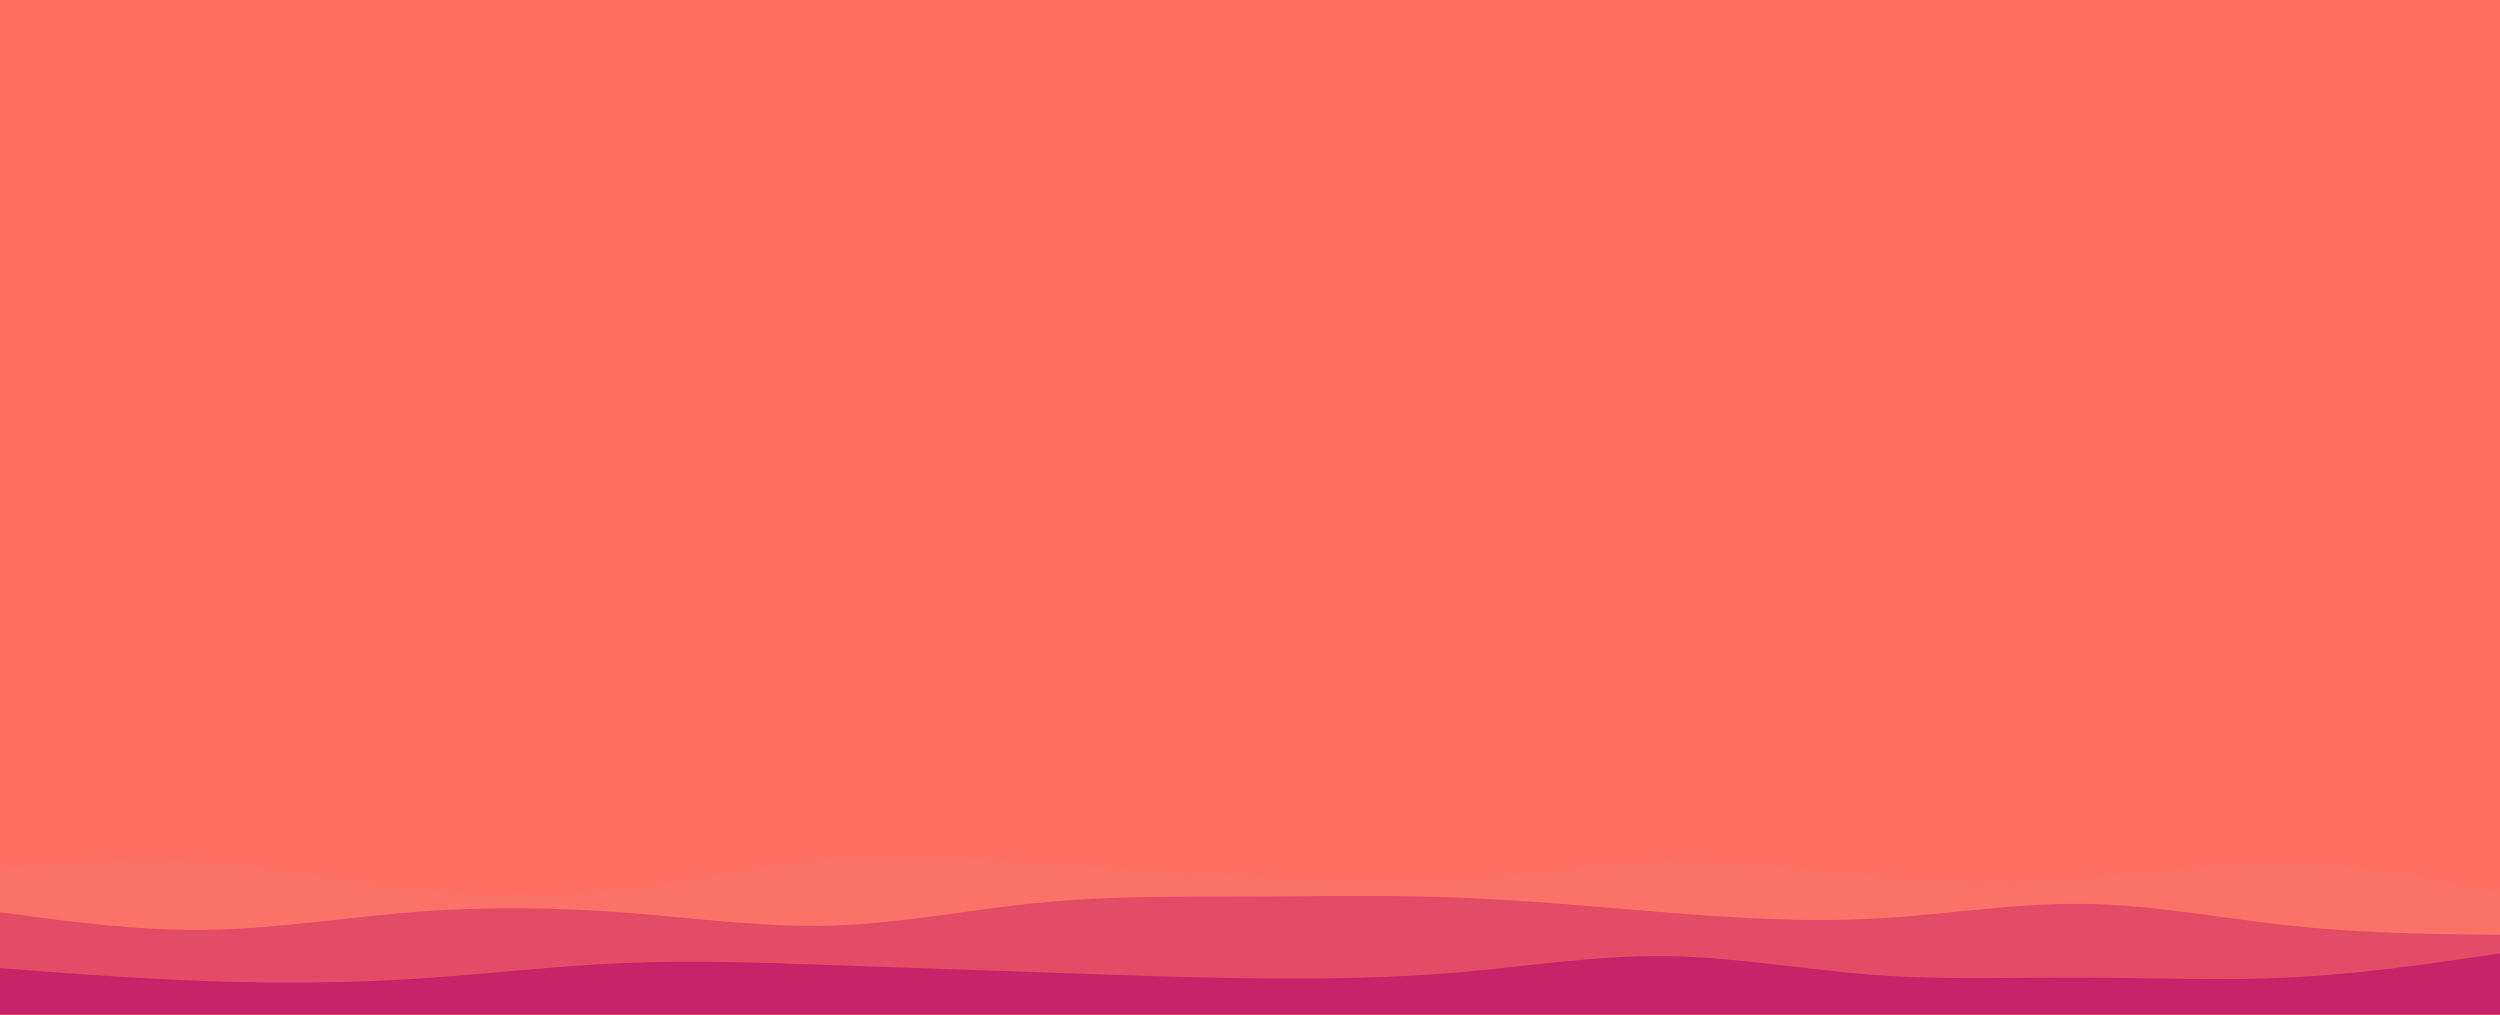 <svg id="visual" viewBox="0 0 1880 763" width="1880" height="763" xmlns="http://www.w3.org/2000/svg" xmlns:xlink="http://www.w3.org/1999/xlink" version="1.1"><rect x="0" y="0" width="1880" height="763" fill="#FF6F61"></rect><path d="M0 653L26.2 651C52.3 649 104.7 645 156.8 648.5C209 652 261 663 313.2 668.7C365.3 674.3 417.7 674.7 470 668.5C522.3 662.3 574.7 649.7 626.8 645.5C679 641.3 731 645.7 783.2 649.3C835.3 653 887.7 656 940 659C992.3 662 1044.7 665 1096.8 661.7C1149 658.3 1201 648.7 1253.2 647.7C1305.3 646.7 1357.7 654.3 1410 658.7C1462.3 663 1514.7 664 1566.8 660.3C1619 656.7 1671 648.3 1723.2 649.3C1775.3 650.3 1827.7 660.7 1853.8 665.8L1880 671L1880 764L1853.8 764C1827.7 764 1775.3 764 1723.2 764C1671 764 1619 764 1566.8 764C1514.7 764 1462.3 764 1410 764C1357.7 764 1305.3 764 1253.2 764C1201 764 1149 764 1096.8 764C1044.7 764 992.3 764 940 764C887.7 764 835.3 764 783.2 764C731 764 679 764 626.8 764C574.7 764 522.3 764 470 764C417.7 764 365.3 764 313.2 764C261 764 209 764 156.8 764C104.7 764 52.3 764 26.2 764L0 764Z" fill="#fa7268"></path><path d="M0 686L26.2 689.5C52.3 693 104.7 700 156.8 699.2C209 698.3 261 689.7 313.2 685.7C365.3 681.7 417.7 682.3 470 686.3C522.3 690.3 574.7 697.7 626.8 696C679 694.3 731 683.7 783.2 678.7C835.3 673.7 887.7 674.3 940 674.2C992.3 674 1044.7 673 1096.8 675C1149 677 1201 682 1253.2 686.2C1305.3 690.3 1357.7 693.7 1410 690.8C1462.3 688 1514.7 679 1566.8 679.7C1619 680.3 1671 690.7 1723.2 696.2C1775.3 701.7 1827.7 702.3 1853.8 702.7L1880 703L1880 764L1853.8 764C1827.7 764 1775.3 764 1723.2 764C1671 764 1619 764 1566.8 764C1514.7 764 1462.3 764 1410 764C1357.7 764 1305.3 764 1253.2 764C1201 764 1149 764 1096.8 764C1044.7 764 992.3 764 940 764C887.7 764 835.3 764 783.2 764C731 764 679 764 626.8 764C574.7 764 522.3 764 470 764C417.7 764 365.3 764 313.2 764C261 764 209 764 156.8 764C104.7 764 52.3 764 26.2 764L0 764Z" fill="#e34c67"></path><path d="M0 728L26.2 730C52.3 732 104.7 736 156.8 737.8C209 739.7 261 739.3 313.2 736C365.3 732.7 417.7 726.3 470 724.2C522.3 722 574.7 724 626.8 725.8C679 727.7 731 729.3 783.2 731.2C835.3 733 887.7 735 940 735.7C992.3 736.3 1044.7 735.7 1096.8 731.2C1149 726.7 1201 718.3 1253.2 719C1305.3 719.7 1357.7 729.3 1410 733.2C1462.3 737 1514.7 735 1566.8 735.2C1619 735.3 1671 737.7 1723.2 735C1775.3 732.3 1827.7 724.7 1853.8 720.8L1880 717L1880 764L1853.8 764C1827.7 764 1775.3 764 1723.2 764C1671 764 1619 764 1566.8 764C1514.7 764 1462.3 764 1410 764C1357.7 764 1305.3 764 1253.2 764C1201 764 1149 764 1096.8 764C1044.7 764 992.3 764 940 764C887.7 764 835.3 764 783.2 764C731 764 679 764 626.8 764C574.7 764 522.3 764 470 764C417.7 764 365.3 764 313.2 764C261 764 209 764 156.8 764C104.7 764 52.3 764 26.2 764L0 764Z" fill="#c62368"></path></svg>